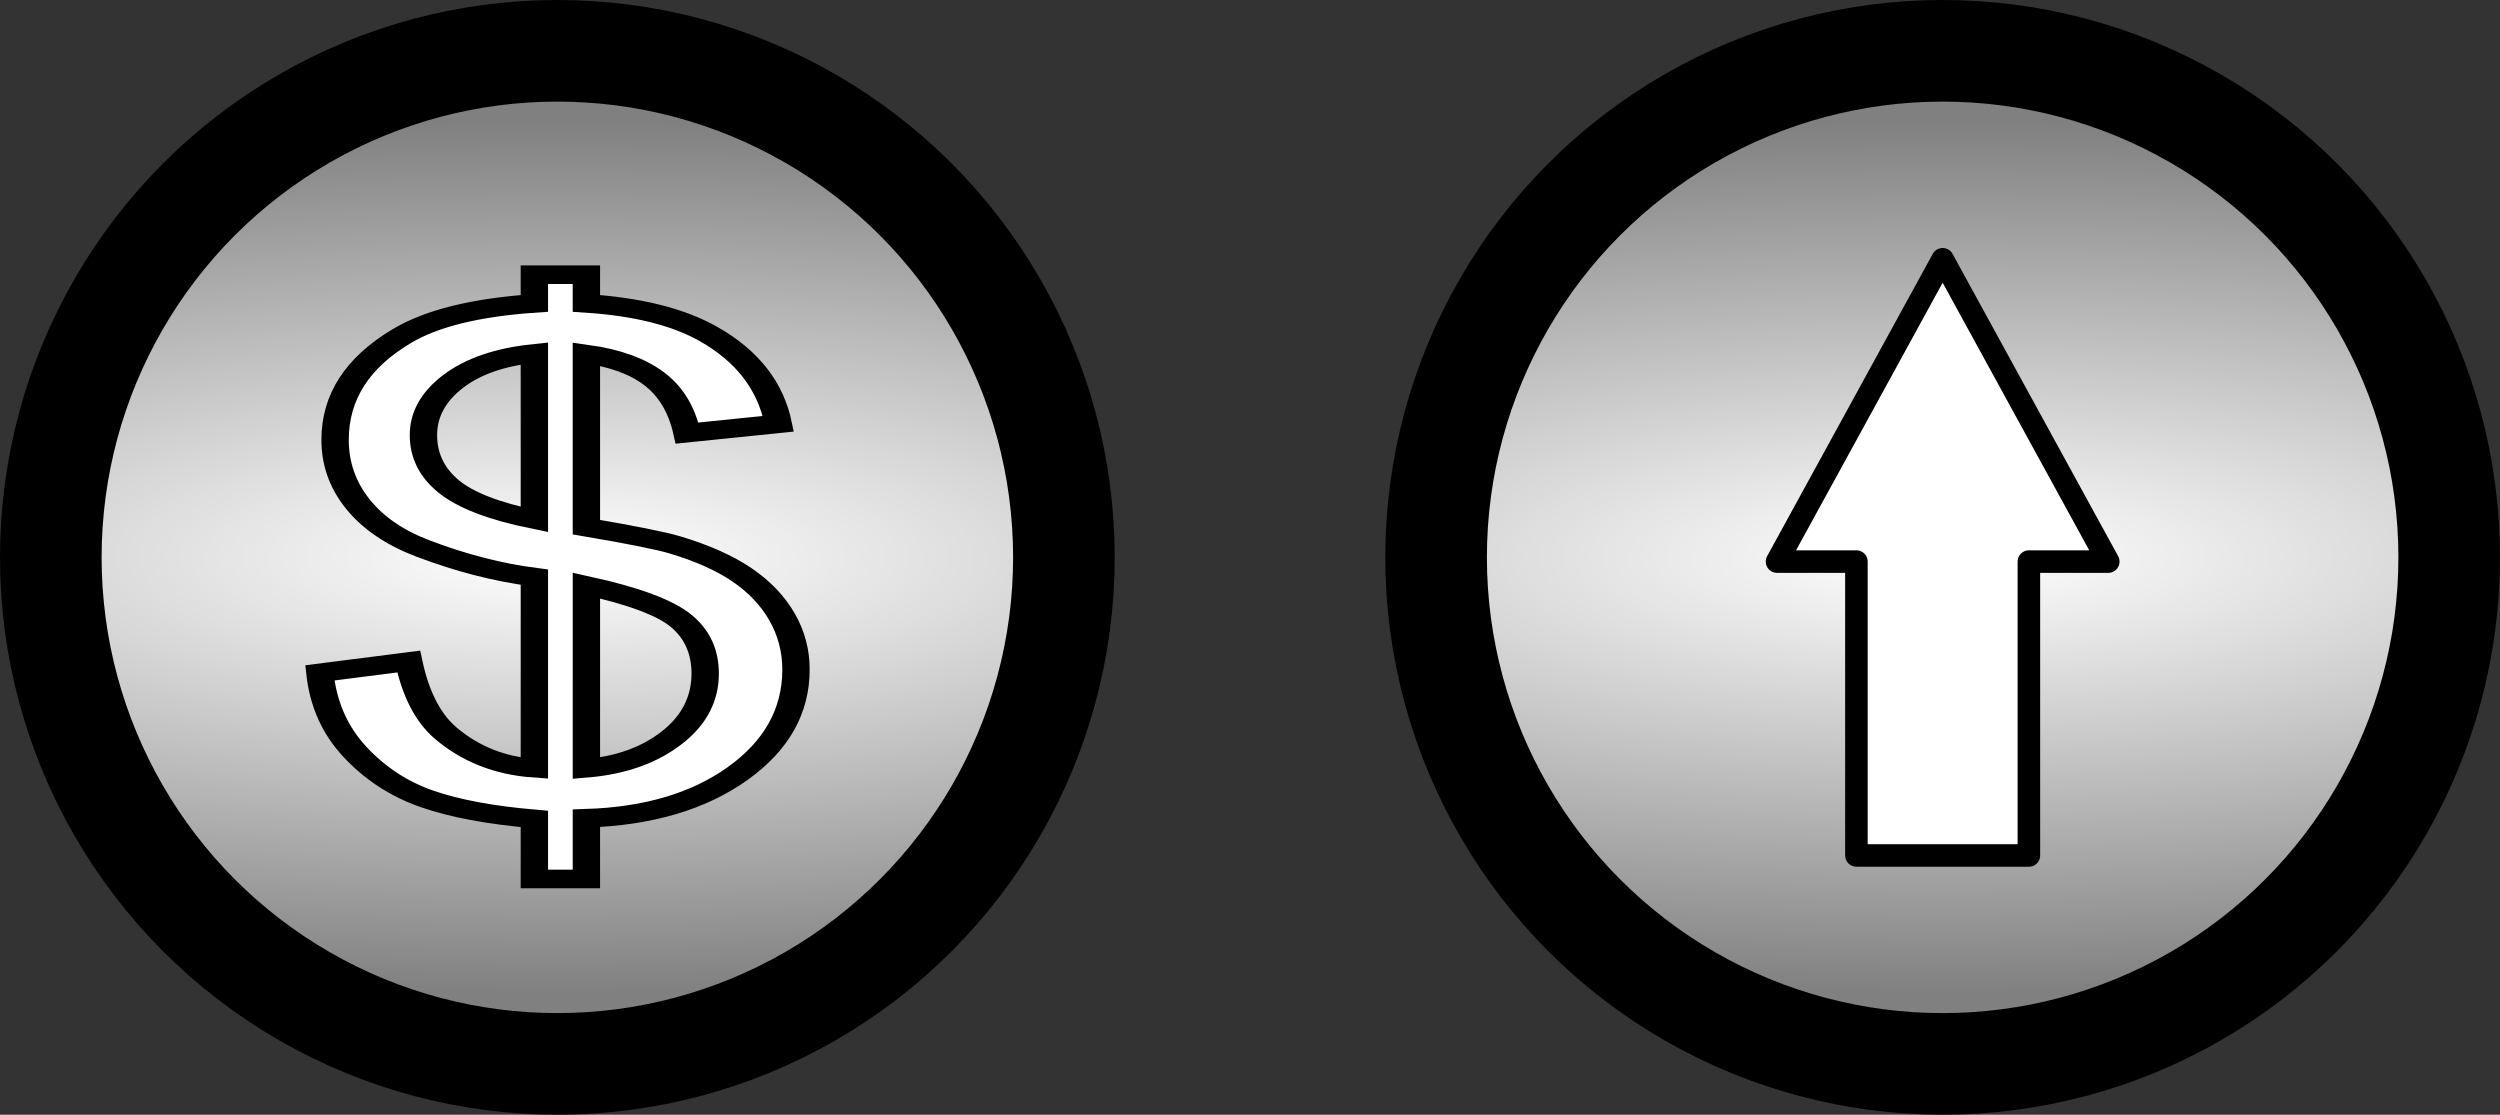 <?xml version="1.0" encoding="UTF-8" standalone="no"?>
<svg
   xmlns:dc="http://purl.org/dc/elements/1.1/"
   xmlns:cc="http://creativecommons.org/ns#"
   xmlns:rdf="http://www.w3.org/1999/02/22-rdf-syntax-ns#"
   xmlns:svg="http://www.w3.org/2000/svg"
   xmlns="http://www.w3.org/2000/svg"
   xmlns:xlink="http://www.w3.org/1999/xlink"
   xmlns:sodipodi="http://sodipodi.sourceforge.net/DTD/sodipodi-0.dtd"
   xmlns:inkscape="http://www.inkscape.org/namespaces/inkscape"
   version="1.1"
   viewBox="0 0 1108.805 494.399"
   id="svg22"
   sodipodi:docname="sell.svg"
   width="1108.805"
   height="494.399"
   inkscape:version="0.91 r">
  <rect x="0" y="0" width="1108.805" height="494.399" fill="#333333" stroke="none"/>
  <defs
     id="defs26">
    <radialGradient
       inkscape:collect="always"
       xlink:href="#linearGradient4547"
       id="radialGradient4549"
       cx="62.479"
       cy="78.086"
       fx="62.479"
       fy="78.086"
       r="8.228"
       gradientUnits="userSpaceOnUse"
       gradientTransform="matrix(87.838,0,0,23.482,-5240.886,-1586.397)" />
    <linearGradient
       inkscape:collect="always"
       id="linearGradient4547">
      <stop
         style="stop-color:#ffffff;stop-opacity:1;"
         offset="0"
         id="stop4543" />
      <stop
         style="stop-color:#808080;stop-opacity:1"
         offset="1"
         id="stop4545" />
    </linearGradient>
    <radialGradient
       inkscape:collect="always"
       xlink:href="#linearGradient4547"
       id="radialGradient3345"
       gradientUnits="userSpaceOnUse"
       gradientTransform="matrix(87.838,0,0,23.482,-4626.48,-1586.397)"
       cx="62.479"
       cy="78.086"
       fx="62.479"
       fy="78.086"
       r="8.228" />
  </defs>
  <sodipodi:namedview
     pagecolor="#ffffff"
     bordercolor="#666666"
     borderopacity="1"
     objecttolerance="10"
     gridtolerance="10"
     guidetolerance="10"
     inkscape:pageopacity="0"
     inkscape:pageshadow="2"
     inkscape:window-width="1366"
     inkscape:window-height="716"
     id="namedview24"
     showgrid="false"
     fit-margin-top="0"
     fit-margin-left="0"
     fit-margin-right="0"
     fit-margin-bottom="0"
     inkscape:zoom="0.6675088"
     inkscape:cx="631.9652"
     inkscape:cy="326.89034"
     inkscape:window-x="1920"
     inkscape:window-y="418"
     inkscape:window-maximized="1"
     inkscape:current-layer="svg22" />
  <circle
     style="opacity:1;fill:url(#radialGradient4549);fill-opacity:1;fill-rule:nonzero;stroke:#000000;stroke-width:45.066;stroke-linejoin:miter;stroke-miterlimit:4;stroke-dasharray:none;stroke-dashoffset:0;stroke-opacity:1"
     id="path4485"
     cx="247.199"
     cy="247.199"
     r="224.666" />
  <g
     style="font-size:239.45px;font-family:Sans;letter-spacing:0;word-spacing:0;opacity:1;fill:#ffffff;fill-opacity:1;stroke:#000000;stroke-width:6.517;stroke-linejoin:miter;stroke-miterlimit:4;stroke-dasharray:none;stroke-opacity:1"
     id="g31-0"
     word-spacing="0"
     letter-spacing="0"
     font-size="239.45"
     transform="matrix(1.862,0,0,1.265,-187.439,-236.947)">
    <path
       style="fill:#ffffff;fill-opacity:1;stroke:#000000;stroke-width:6.517;stroke-linejoin:miter;stroke-miterlimit:4;stroke-dasharray:none;stroke-opacity:1"
       inkscape:connector-curvature="0"
       id="path29-0"
       d="m 227.95,495.48 0,-21.045 c -10.523,-1.325 -19.077,-3.683 -25.663,-7.074 -6.586,-3.391 -12.276,-8.866 -17.07,-16.427 -4.794,-7.561 -7.58,-16.797 -8.36,-27.709 l 21.162,-3.975 c 1.637,11.302 4.521,19.603 8.652,24.903 5.924,7.483 13.017,11.653 21.279,12.51 l 0,-66.994 c -8.652,-1.637 -17.499,-4.988 -26.54,-10.055 -6.703,-3.741 -11.867,-8.925 -15.492,-15.55 -3.625,-6.625 -5.437,-14.147 -5.437,-22.565 -1e-5,-14.965 5.3,-27.086 15.901,-36.361 7.093,-6.235 17.615,-10.055 31.568,-11.458 l 0,-10.055 12.393,0 0,10.055 c 12.237,1.169 21.941,4.755 29.112,10.756 9.197,7.639 14.731,18.122 16.602,31.451 l -21.747,3.274 c -1.247,-8.262 -3.839,-14.595 -7.775,-18.999 -3.936,-4.404 -9.334,-7.307 -16.193,-8.71 l 0,60.68 c 10.6,2.65 17.615,4.716 21.045,6.197 6.547,2.884 11.886,6.392 16.018,10.523 4.132,4.131 7.307,9.042 9.529,14.732 2.222,5.69 3.332,11.848 3.332,18.473 -1.3e-4,14.576 -4.638,26.735 -13.913,36.478 -9.275,9.743 -21.279,14.965 -36.011,15.667 l 0,21.279 z m 0,-184.26 c -8.184,1.247 -14.634,4.521 -19.35,9.821 -4.716,5.3 -7.074,11.575 -7.074,18.824 -4e-5,7.171 2.007,13.173 6.021,18.005 4.014,4.832 10.815,8.691 20.402,11.575 z m 12.393,145.45 c 8.184,-1.013 14.946,-4.56 20.285,-10.639 5.339,-6.079 8.009,-13.601 8.009,-22.565 -10e-5,-7.638 -1.89,-13.777 -5.67,-18.414 -3.78,-4.637 -11.322,-8.788 -22.623,-12.452 z" />
  </g>
  <circle
     r="224.666"
     cy="247.199"
     cx="861.606"
     id="circle3339"
     style="opacity:1;fill:url(#radialGradient3345);fill-opacity:1;fill-rule:nonzero;stroke:#000000;stroke-width:45.066;stroke-linejoin:miter;stroke-miterlimit:4;stroke-dasharray:none;stroke-dashoffset:0;stroke-opacity:1"
     inkscape:export-xdpi="26.209999"
     inkscape:export-ydpi="26.209999" />
  <path
     style="fill:#ffffff;fill-opacity:1;fill-rule:evenodd;stroke:#000000;stroke-width:10;stroke-linecap:butt;stroke-linejoin:round;stroke-miterlimit:4;stroke-dasharray:none;stroke-opacity:1"
     d="m 823.358,379.407 0,-130.335 -35.206,0 73.454,-134.081 73.454,134.081 -35.206,0 0,130.335 -38.248,0 z"
     id="path4165"
     inkscape:connector-curvature="0"
     sodipodi:nodetypes="ccccccccc" />
</svg>
